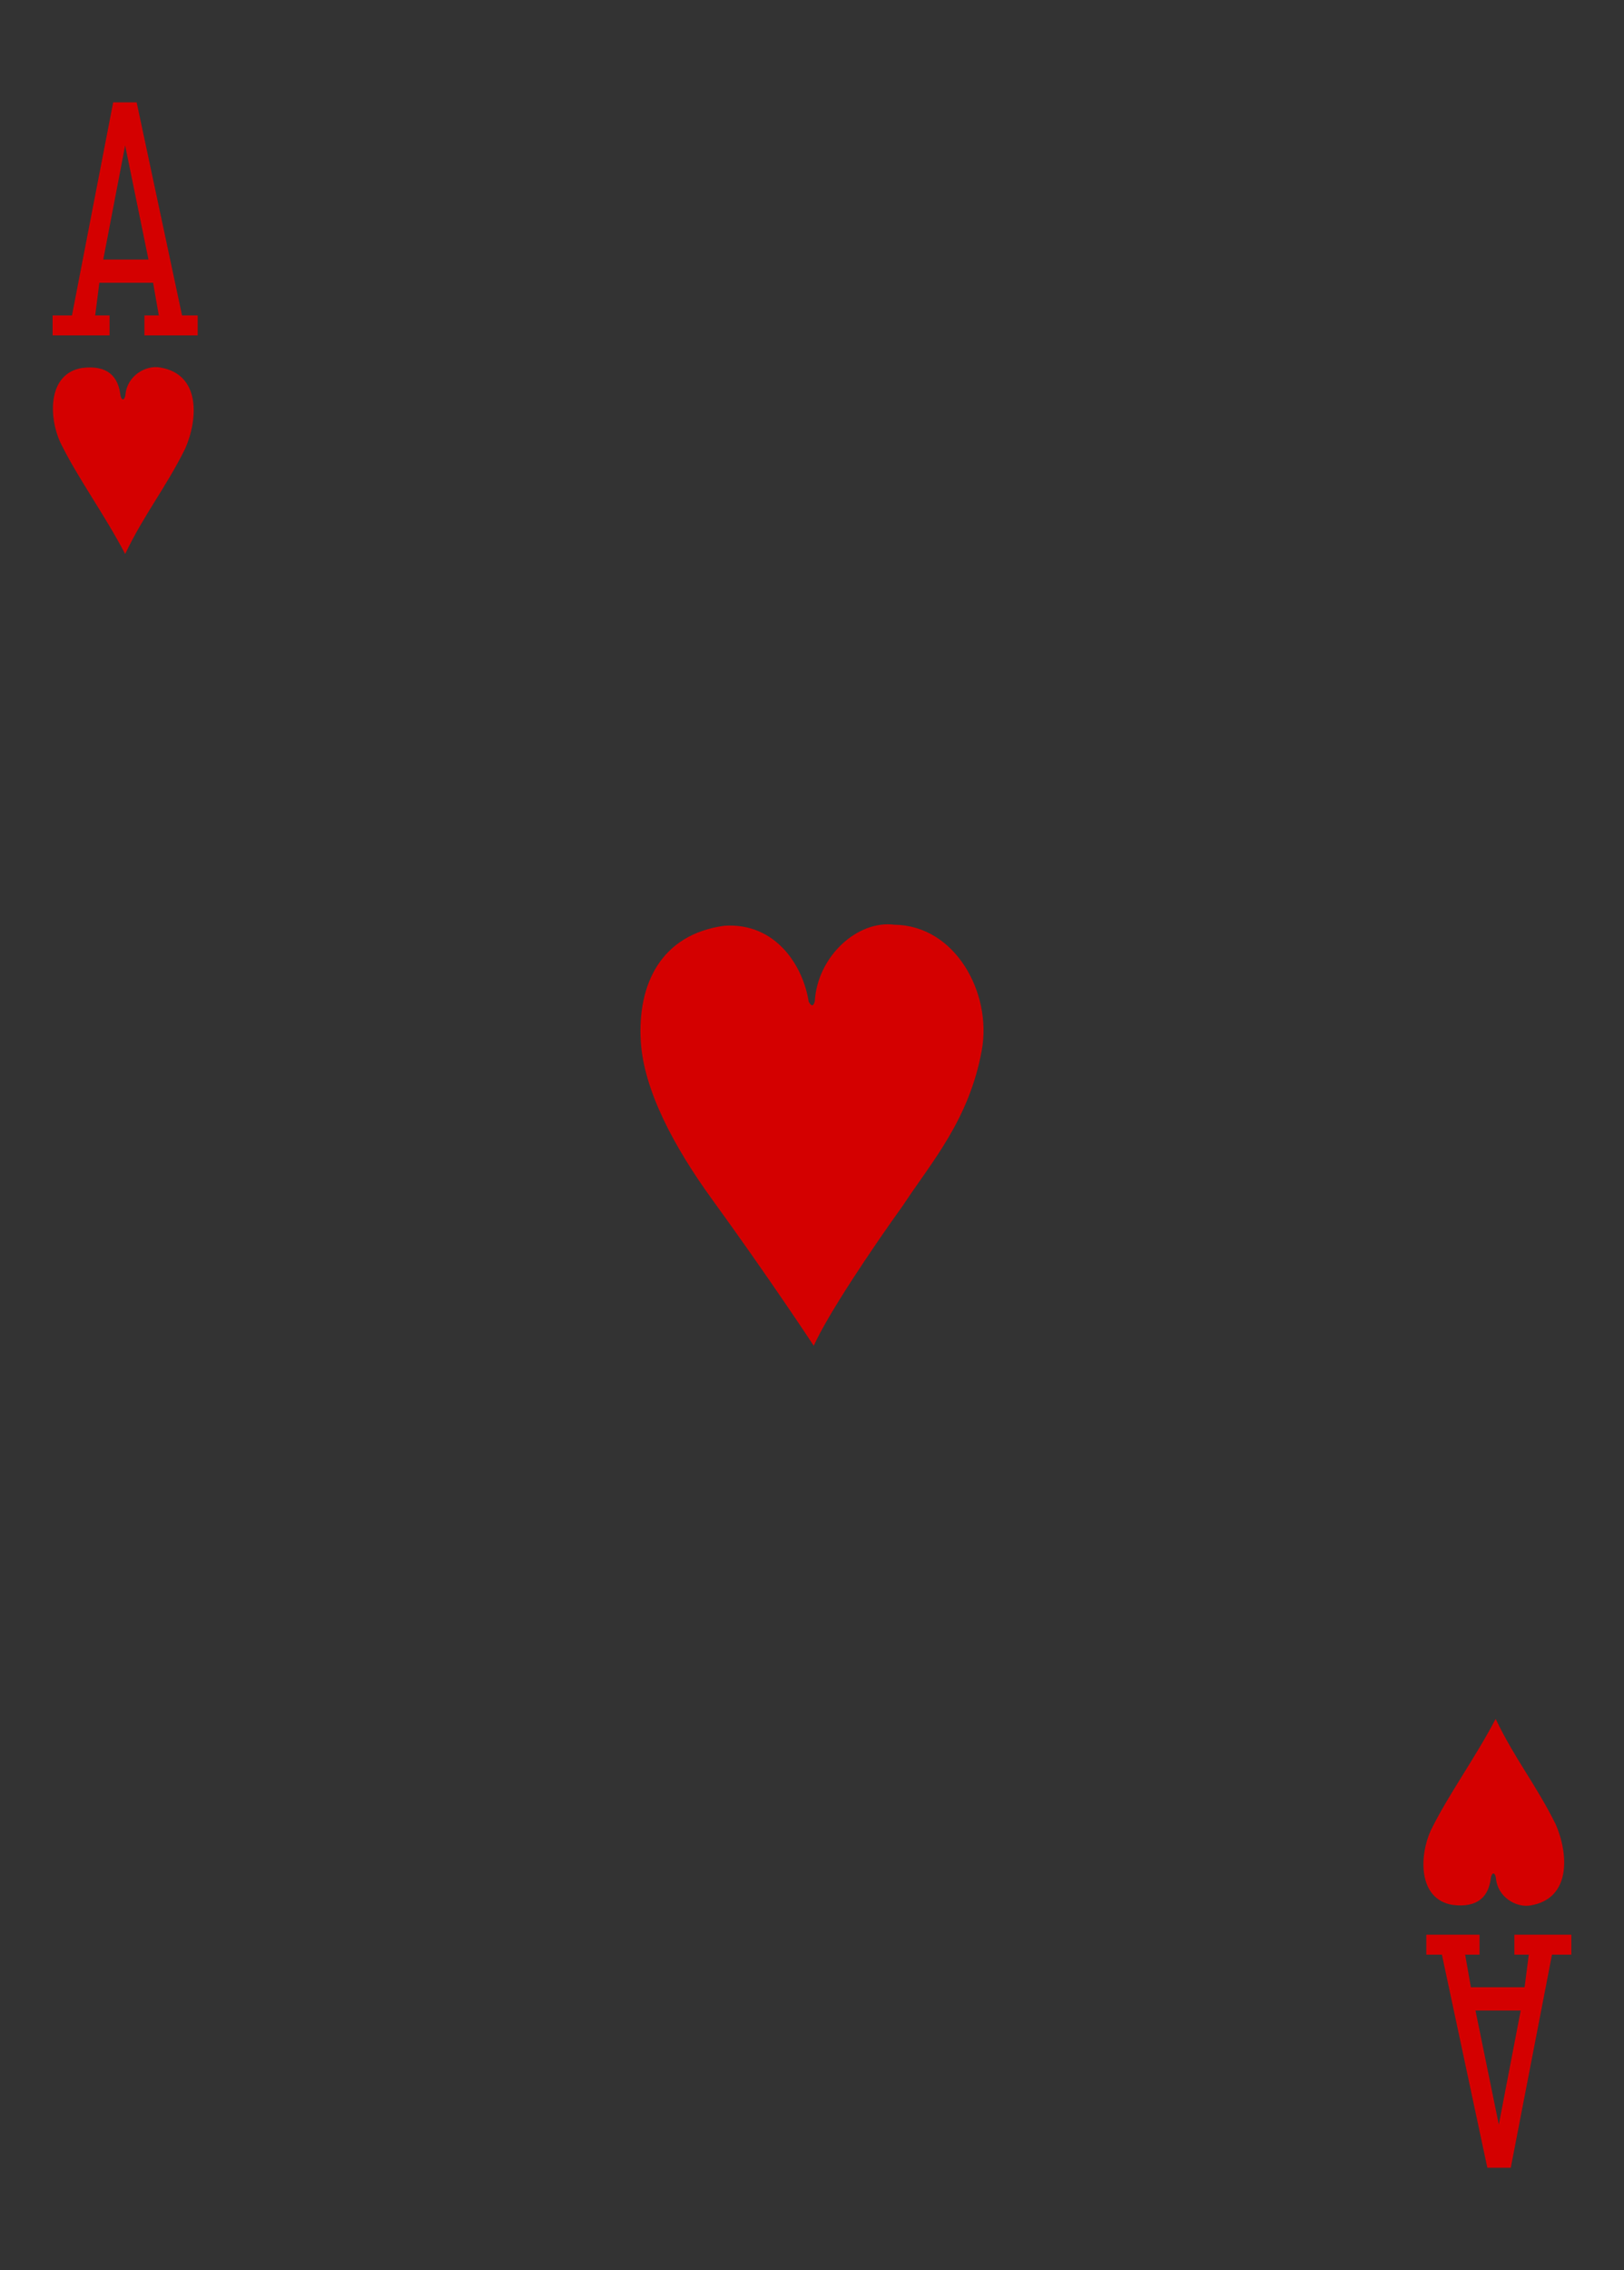 <?xml version="1.0" encoding="utf-8"?>
<!-- Generator: Adobe Illustrator 15.0.0, SVG Export Plug-In . SVG Version: 6.00 Build 0)  -->
<!DOCTYPE svg PUBLIC "-//W3C//DTD SVG 1.1//EN" "http://www.w3.org/Graphics/SVG/1.1/DTD/svg11.dtd">
<svg version="1.1" id="Layer_1" xmlns="http://www.w3.org/2000/svg" xmlns:xlink="http://www.w3.org/1999/xlink" x="0px" y="0px"
	 width="178.582px" height="249.449px" viewBox="0 0 178.582 249.449" enable-background="new 0 0 178.582 249.449"
	 xml:space="preserve">
<rect x="0" y="0" width="178.582" height="249.449" fill="#333333" stroke="none"/>
<g>
	<path fill="#FFFFFF" d="M8.504,0"/>
	<path fill="#D40000" d="M5.785,36.855v-2.191h2.129l4.531-23.418h2.582l4.992,23.418h1.719v2.191h-5.856v-2.191h1.583l-0.629-3.59
		h-5.911l-0.457,3.59h1.582v2.191H5.785z M16.328,28.523l-2.567-12.539l-2.406,12.539H16.328z M16.328,28.523"/>
	<path fill="#D40000" d="M172.792,212.598v2.191h-2.129l-4.531,23.414h-2.578l-4.996-23.414h-1.715v-2.191h5.852v2.191h-1.582
		l0.633,3.586h5.906l0.457-3.586h-1.582v-2.191H172.792z M162.25,220.93l2.566,12.539l2.406-12.539H162.25z M162.25,220.93"/>
	<path fill="#D40000" d="M6.625,48.605C5.355,45.828,5.218,41.082,9,40.437c2.851-0.367,4.011,0.961,4.242,2.997
		c0.113,0.593,0.449,0.628,0.555-0.047c0.164-2.09,2.23-3.309,3.843-3c4.422,0.754,4.164,5.621,2.719,8.922
		c-2.184,4.386-4.48,7.152-6.594,11.562C11.332,56.277,8.558,52.547,6.625,48.605L6.625,48.605z M6.625,48.605"/>
	<path fill="#D40000" d="M79.648,101.73c5.719-0.382,8.695,4.5,9.277,8.348c0.348,0.609,0.54,0.438,0.672-0.035
		c0.277-4.938,4.699-8.977,8.793-8.422c6.66,0.086,10.711,7.5,9.574,13.774c-1.391,7.664-5.52,12.281-8.648,17.035
		c-3.535,4.922-8.297,12.031-9.832,15.453c0,0-4.84-7.363-11.133-16.024c-4.211-5.788-7.578-12.065-7.89-17.467
		C70.101,108.219,72.632,102.687,79.648,101.73L79.648,101.73z M79.648,101.73"/>
	<path fill="#D40000" d="M157.328,201.156c-1.266,2.777-1.406,7.523,2.375,8.164c2.852,0.366,4.012-0.957,4.242-2.992
		c0.113-0.595,0.449-0.633,0.555,0.047c0.164,2.086,2.23,3.305,3.844,3c4.422-0.758,4.164-5.625,2.719-8.926
		c-2.184-4.384-4.48-7.148-6.594-11.563C162.039,193.479,159.261,197.211,157.328,201.156L157.328,201.156z M157.328,201.156"/>
</g>
</svg>
